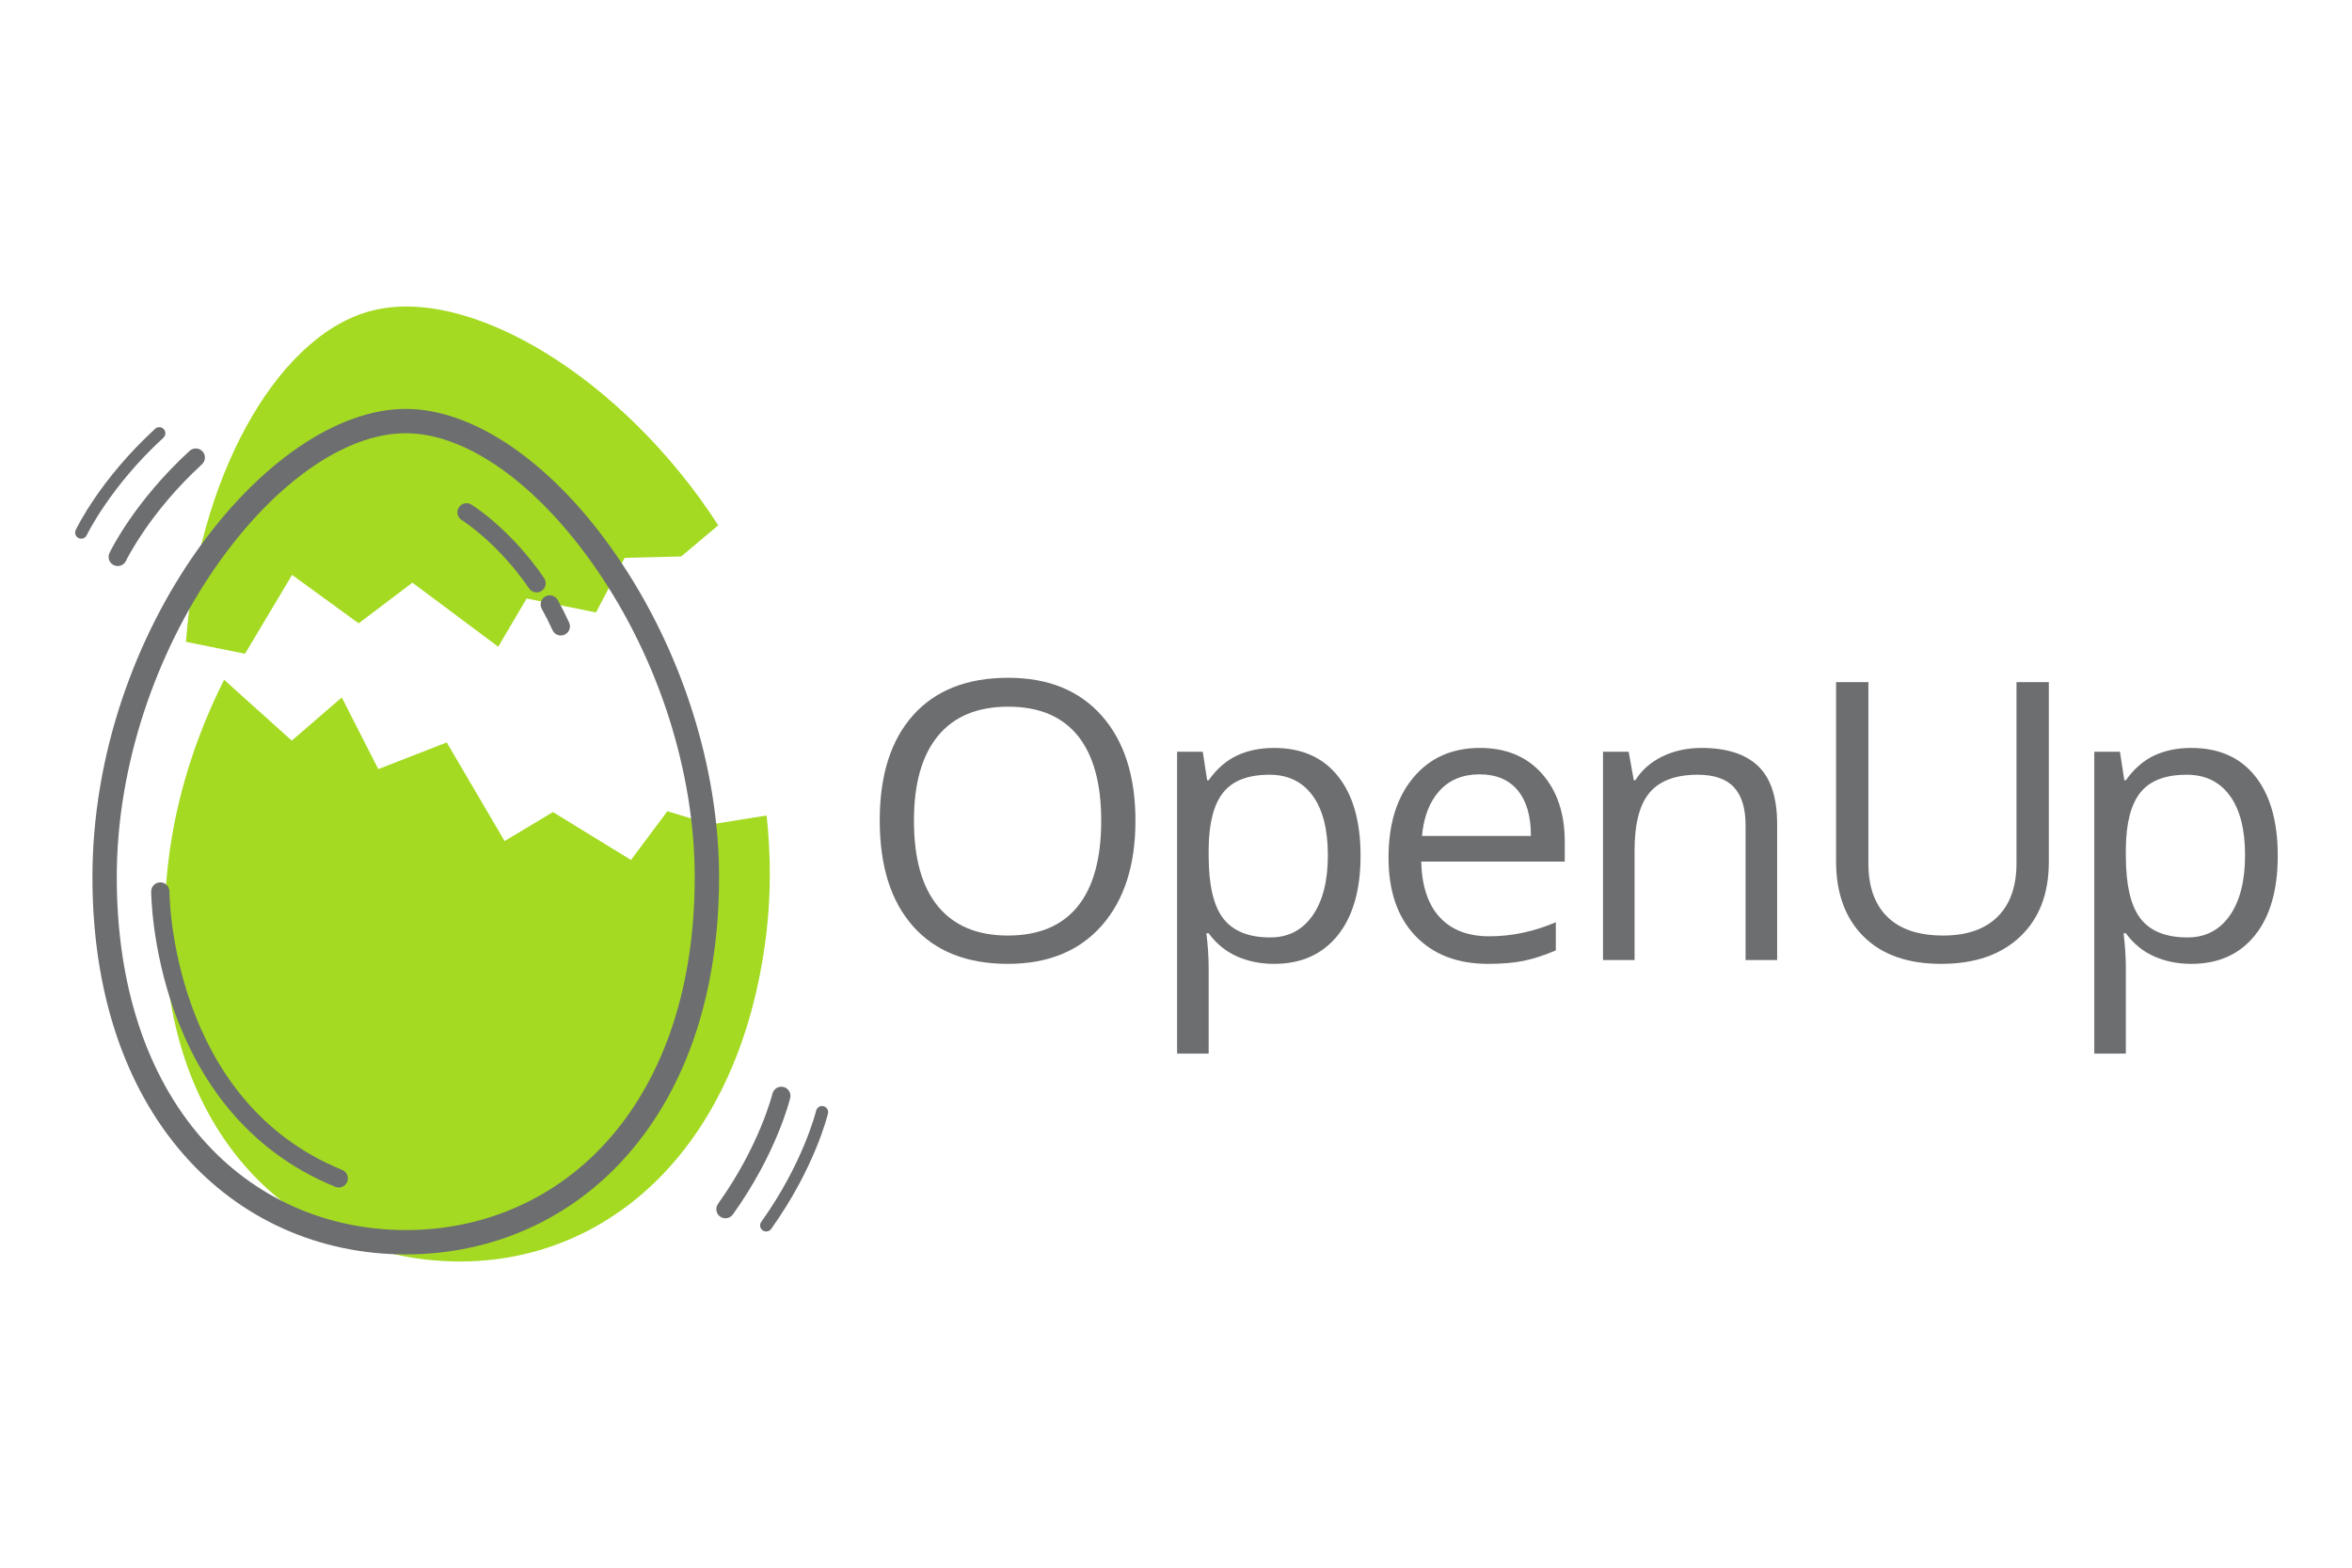 <?xml version="1.0" encoding="UTF-8" standalone="no"?>
<!-- Generator: Adobe Illustrator 16.0.4, SVG Export Plug-In . SVG Version: 6.00 Build 0)  -->

<svg
   xmlns:dc="http://purl.org/dc/elements/1.1/"
   xmlns:cc="http://creativecommons.org/ns#"
   xmlns:rdf="http://www.w3.org/1999/02/22-rdf-syntax-ns#"
   xmlns:svg="http://www.w3.org/2000/svg"
   xmlns="http://www.w3.org/2000/svg"
   xmlns:sodipodi="http://sodipodi.sourceforge.net/DTD/sodipodi-0.dtd"
   xmlns:inkscape="http://www.inkscape.org/namespaces/inkscape"
   version="1.1"
   id="Layer_2"
   x="0px"
   y="0px"
   width="300"
   height="200"
   viewBox="0 0 300 200"
   enable-background="new 0 0 400 194"
   xml:space="preserve"
   inkscape:version="0.91 r13725"
   sodipodi:docname="openup.svg"
   inkscape:export-filename="/Users/greg/Downloads/OpenUp-logo_3.png"
   inkscape:export-xdpi="57.540001"
   inkscape:export-ydpi="57.540001"><defs
     id="defs69" /><sodipodi:namedview
     pagecolor="#ffffff"
     bordercolor="#666666"
     borderopacity="1"
     objecttolerance="10"
     gridtolerance="10"
     guidetolerance="10"
     inkscape:pageopacity="0"
     inkscape:pageshadow="2"
     inkscape:window-width="1920"
     inkscape:window-height="1056"
     id="namedview67"
     showgrid="false"
     inkscape:zoom="2.192031"
     inkscape:cx="139.26485"
     inkscape:cy="82.669301"
     inkscape:window-x="0"
     inkscape:window-y="24"
     inkscape:window-maximized="1"
     inkscape:current-layer="g3" /><g
     id="g3"
     transform="translate(0,6)"><g
       id="g5"
       transform="matrix(0.776,0,0,0.776,100.643,20.73)"><path
         d="M 56.938,100.484 C 56.938,107.796 55.088,113.546 51.391,117.734 47.693,121.922 42.552,124.015 35.969,124.015 29.24,124.015 24.047,121.958 20.391,117.843 16.735,113.729 14.907,107.921 14.907,100.421 14.907,92.983 16.74,87.218 20.407,83.124 24.073,79.03 29.282,76.983 36.032,76.983 42.594,76.983 47.72,79.066 51.407,83.233 55.094,87.401 56.938,93.151 56.938,100.484 Z M 20.531,100.484 C 20.531,106.672 21.848,111.365 24.484,114.562 27.119,117.76 30.947,119.359 35.968,119.359 41.03,119.359 44.853,117.765 47.437,114.578 50.02,111.39 51.312,106.693 51.312,100.484 51.312,94.338 50.025,89.677 47.453,86.5 44.88,83.323 41.072,81.734 36.031,81.734 30.969,81.734 27.119,83.333 24.484,86.531 21.849,89.729 20.531,94.38 20.531,100.484 Z"
         id="path7"
         inkscape:connector-curvature="0"
         style="fill:#6d6e70" /><path
         d="M 79.722,124.016 C 77.493,124.016 75.456,123.604 73.613,122.782 71.77,121.96 70.222,120.694 68.972,118.985 L 68.597,118.985 C 68.847,120.985 68.972,122.881 68.972,124.673 L 68.972,138.767 63.784,138.767 63.784,89.141 68.003,89.141 68.722,93.829 68.972,93.829 C 70.305,91.954 71.857,90.6 73.628,89.767 75.399,88.934 77.43,88.517 79.722,88.517 84.263,88.517 87.769,90.069 90.238,93.173 92.707,96.277 93.941,100.631 93.941,106.235 93.941,111.86 92.685,116.23 90.175,119.344 87.664,122.459 84.18,124.016 79.722,124.016 Z M 78.972,92.922 C 75.472,92.922 72.941,93.891 71.378,95.828 69.815,97.765 69.013,100.849 68.972,105.078 L 68.972,106.234 C 68.972,111.046 69.774,114.49 71.378,116.562 72.982,118.635 75.555,119.671 79.097,119.671 82.055,119.671 84.372,118.474 86.05,116.077 87.727,113.681 88.566,110.38 88.566,106.171 88.566,101.9 87.727,98.624 86.05,96.343 84.372,94.062 82.013,92.922 78.972,92.922 Z"
         id="path9"
         inkscape:connector-curvature="0"
         style="fill:#6d6e70" /><path
         d="M 114.911,124.016 C 109.849,124.016 105.853,122.475 102.927,119.391 99.999,116.308 98.536,112.027 98.536,106.547 98.536,101.026 99.895,96.641 102.614,93.391 105.333,90.141 108.983,88.516 113.567,88.516 117.858,88.516 121.255,89.928 123.755,92.75 126.255,95.573 127.505,99.297 127.505,103.922 L 127.505,107.203 103.911,107.203 C 104.015,111.224 105.03,114.276 106.958,116.359 108.885,118.443 111.599,119.484 115.099,119.484 118.787,119.484 122.432,118.713 126.037,117.172 L 126.037,121.797 C 124.203,122.589 122.469,123.156 120.834,123.5 119.197,123.844 117.224,124.016 114.911,124.016 Z M 113.505,92.859 C 110.755,92.859 108.562,93.755 106.927,95.547 105.291,97.339 104.327,99.818 104.036,102.985 L 121.942,102.985 C 121.942,99.714 121.213,97.209 119.754,95.469 118.296,93.729 116.213,92.859 113.505,92.859 Z"
         id="path11"
         inkscape:connector-curvature="0"
         style="fill:#6d6e70" /><path
         d="M 157.227,123.391 157.227,101.235 C 157.227,98.443 156.591,96.36 155.321,94.985 154.05,93.61 152.06,92.923 149.352,92.923 145.768,92.923 143.143,93.892 141.477,95.829 139.81,97.767 138.977,100.965 138.977,105.423 L 138.977,123.392 133.789,123.392 133.789,89.142 138.008,89.142 138.852,93.83 139.102,93.83 C 140.164,92.142 141.654,90.835 143.571,89.908 145.487,88.981 147.623,88.517 149.977,88.517 154.102,88.517 157.206,89.512 159.289,91.501 161.372,93.491 162.414,96.673 162.414,101.048 L 162.414,123.392 157.227,123.392 Z"
         id="path13"
         inkscape:connector-curvature="0"
         style="fill:#6d6e70" /><path
         d="M 207.071,77.703 207.071,107.265 C 207.071,112.474 205.498,116.568 202.352,119.546 199.206,122.525 194.883,124.015 189.383,124.015 183.883,124.015 179.627,122.515 176.617,119.515 173.606,116.515 172.101,112.39 172.101,107.14 L 172.101,77.703 177.413,77.703 177.413,107.515 C 177.413,111.327 178.454,114.255 180.538,116.296 182.621,118.338 185.684,119.358 189.726,119.358 193.58,119.358 196.548,118.333 198.632,116.28 200.715,114.228 201.757,111.286 201.757,107.452 L 201.757,77.702 207.071,77.702 Z"
         id="path15"
         inkscape:connector-curvature="0"
         style="fill:#6d6e70" /><path
         d="M 230.481,124.016 C 228.252,124.016 226.215,123.604 224.372,122.782 222.529,121.96 220.981,120.694 219.731,118.985 L 219.356,118.985 C 219.606,120.985 219.731,122.881 219.731,124.673 L 219.731,138.767 214.543,138.767 214.543,89.141 218.762,89.141 219.481,93.829 219.731,93.829 C 221.064,91.954 222.616,90.6 224.387,89.767 226.158,88.934 228.189,88.517 230.481,88.517 235.022,88.517 238.528,90.069 240.997,93.173 243.466,96.277 244.7,100.631 244.7,106.235 244.7,111.86 243.444,116.23 240.934,119.344 238.424,122.459 234.939,124.016 230.481,124.016 Z M 229.731,92.922 C 226.231,92.922 223.7,93.891 222.137,95.828 220.574,97.765 219.772,100.849 219.731,105.078 L 219.731,106.234 C 219.731,111.046 220.533,114.49 222.137,116.562 223.741,118.635 226.314,119.671 229.856,119.671 232.814,119.671 235.131,118.474 236.809,116.077 238.486,113.681 239.325,110.38 239.325,106.171 239.325,101.9 238.486,98.624 236.809,96.343 235.132,94.062 232.772,92.922 229.731,92.922 Z"
         id="path17"
         inkscape:connector-curvature="0"
         style="fill:#6d6e70" /></g><g
       id="g19"
       transform="matrix(0.776,0,0,0.776,-196.655,20.73)"><path
         d="M 293.696,73.025 301.43,60.067 312.377,68.031 321.211,61.345 335.316,71.875 339.984,63.953 351.386,66.241 356.101,57.265 365.396,57.035 371.478,51.913 C 355.874,27.723 330.347,12.105 314.015,16.772 298.464,21.217 285.931,44.66 283.992,71.078 L 293.696,73.025 Z"
         id="path21"
         style="fill:#a4da22;fill-opacity:1"
         inkscape:connector-curvature="0" /><path
         d="M 370.245,101.094 363.118,98.914 357.141,106.939 344.305,99.058 336.362,103.831 326.852,87.613 315.598,91.998 309.598,80.219 301.381,87.311 290.258,77.311 C 285.639,86.5 282.324,96.708 281.088,107.248 276.654,145.033 296.109,169.424 323.26,172.607 350.412,175.791 374.981,156.564 379.412,118.781 380.162,112.39 380.109,105.943 379.428,99.623 L 370.245,101.094 Z"
         id="path23"
         style="fill:#a4da22;fill-opacity:1"
         inkscape:connector-curvature="0" /><g
         id="g25"><path
           d="M 320.114,171.781 C 305.829,171.781 292.864,165.951 283.606,155.364 273.798,144.146 268.614,128.385 268.614,109.781 268.614,69.034 297.413,32.78 320.114,32.78 331.43,32.78 344.383,41.79 354.761,56.882 365.471,72.454 371.614,91.736 371.614,109.781 371.614,128.385 366.429,144.146 356.622,155.364 347.364,165.951 334.399,171.781 320.114,171.781 Z M 320.114,36.78 C 299.374,36.78 272.614,72.18 272.614,109.781 272.614,127.401 277.457,142.253 286.618,152.73 295.104,162.436 307,167.781 320.114,167.781 333.228,167.781 345.124,162.436 353.61,152.73 362.771,142.252 367.614,127.401 367.614,109.781 367.614,92.524 361.728,74.069 351.467,59.148 341.834,45.143 330.113,36.78 320.114,36.78 Z"
           id="path27"
           inkscape:connector-curvature="0"
           style="fill:#6d6e70" /></g><g
         id="g29"><path
           d="M 309.104,160.781 C 308.916,160.781 308.725,160.746 308.54,160.671 278.449,148.43 278.269,112.468 278.271,112.107 278.275,111.281 278.946,110.614 279.771,110.614 279.771,110.614 279.775,110.614 279.777,110.615 280.605,110.618 281.274,111.292 281.271,112.12 281.27,112.462 281.479,146.425 309.67,157.892 310.438,158.204 310.806,159.08 310.494,159.847 310.257,160.429 309.696,160.781 309.104,160.781 Z"
           id="path31"
           inkscape:connector-curvature="0"
           style="fill:#6d6e70" /></g><g
         id="g33"><path
           d="M 345.605,70.031 C 345.034,70.031 344.488,69.702 344.237,69.147 343.704,67.967 343.112,66.795 342.476,65.663 342.07,64.94 342.327,64.026 343.049,63.62 343.771,63.215 344.687,63.472 345.091,64.194 345.77,65.403 346.402,66.653 346.971,67.913 347.312,68.669 346.976,69.557 346.221,69.897 346.021,69.988 345.812,70.031 345.605,70.031 Z"
           id="path35"
           inkscape:connector-curvature="0"
           style="fill:#6d6e70" /></g><g
         id="g37"><path
           stroke-miterlimit="10"
           d="M 342.673,63.052"
           id="path39"
           inkscape:connector-curvature="0"
           style="fill:none;stroke:#6d6e70;stroke-width:3;stroke-linecap:round;stroke-miterlimit:10" /></g><g
         id="g41"><path
           stroke-miterlimit="10"
           d="M 341.62,61.442"
           id="path43"
           inkscape:connector-curvature="0"
           style="fill:none;stroke:#6d6e70;stroke-width:3;stroke-linecap:round;stroke-miterlimit:10" /></g><g
         id="g45"><path
           d="M 341.621,62.942 C 341.142,62.942 340.673,62.713 340.382,62.288 335.222,54.741 329.377,51.095 329.319,51.058 328.614,50.624 328.393,49.701 328.828,48.996 329.263,48.289 330.187,48.071 330.891,48.504 331.152,48.664 337.341,52.527 342.859,60.596 343.327,61.281 343.151,62.213 342.467,62.682 342.208,62.856 341.913,62.942 341.621,62.942 Z"
           id="path47"
           inkscape:connector-curvature="0"
           style="fill:#6d6e70" /></g><g
         id="g49"><path
           d="M 272.77,58.614 C 272.554,58.614 272.335,58.567 272.127,58.468 271.379,58.113 271.061,57.22 271.415,56.472 271.577,56.13 275.479,48.027 284.591,39.675 285.202,39.117 286.151,39.157 286.71,39.767 287.27,40.378 287.229,41.328 286.618,41.887 277.966,49.818 274.163,57.68 274.125,57.759 273.868,58.298 273.33,58.614 272.77,58.614 Z"
           id="path51"
           inkscape:connector-curvature="0"
           style="fill:#6d6e70" /></g><g
         id="g53"><path
           d="M 266.77,54.114 C 266.626,54.114 266.481,54.083 266.342,54.016 265.843,53.78 265.631,53.184 265.867,52.685 266.027,52.348 269.888,44.331 278.929,36.043 279.337,35.67 279.969,35.696 280.342,36.104 280.715,36.512 280.688,37.144 280.28,37.518 271.547,45.524 267.712,53.463 267.674,53.543 267.503,53.903 267.144,54.114 266.77,54.114 Z"
           id="path55"
           inkscape:connector-curvature="0"
           style="fill:#6d6e70" /></g><g
         id="g57"><g
           id="g59"><path
             d="M 372.662,165.844 C 372.359,165.844 372.055,165.753 371.79,165.564 371.116,165.083 370.961,164.145 371.443,163.471 378.271,153.924 380.37,145.446 380.39,145.361 380.584,144.556 381.394,144.061 382.199,144.254 383.004,144.447 383.5,145.256 383.307,146.061 383.219,146.428 381.074,155.164 373.882,165.218 373.591,165.626 373.13,165.844 372.662,165.844 Z"
             id="path61"
             inkscape:connector-curvature="0"
             style="fill:#6d6e70" /></g><g
           id="g63"><path
             d="M 379.359,168.018 C 379.158,168.018 378.955,167.957 378.778,167.831 378.329,167.51 378.225,166.885 378.547,166.435 385.457,156.777 387.551,148.239 387.571,148.154 387.7,147.617 388.24,147.289 388.776,147.414 389.313,147.543 389.644,148.082 389.516,148.619 389.429,148.982 387.308,157.625 380.173,167.599 379.979,167.872 379.671,168.018 379.359,168.018 Z"
             id="path65"
             inkscape:connector-curvature="0"
             style="fill:#6d6e70" /></g></g></g></g></svg>